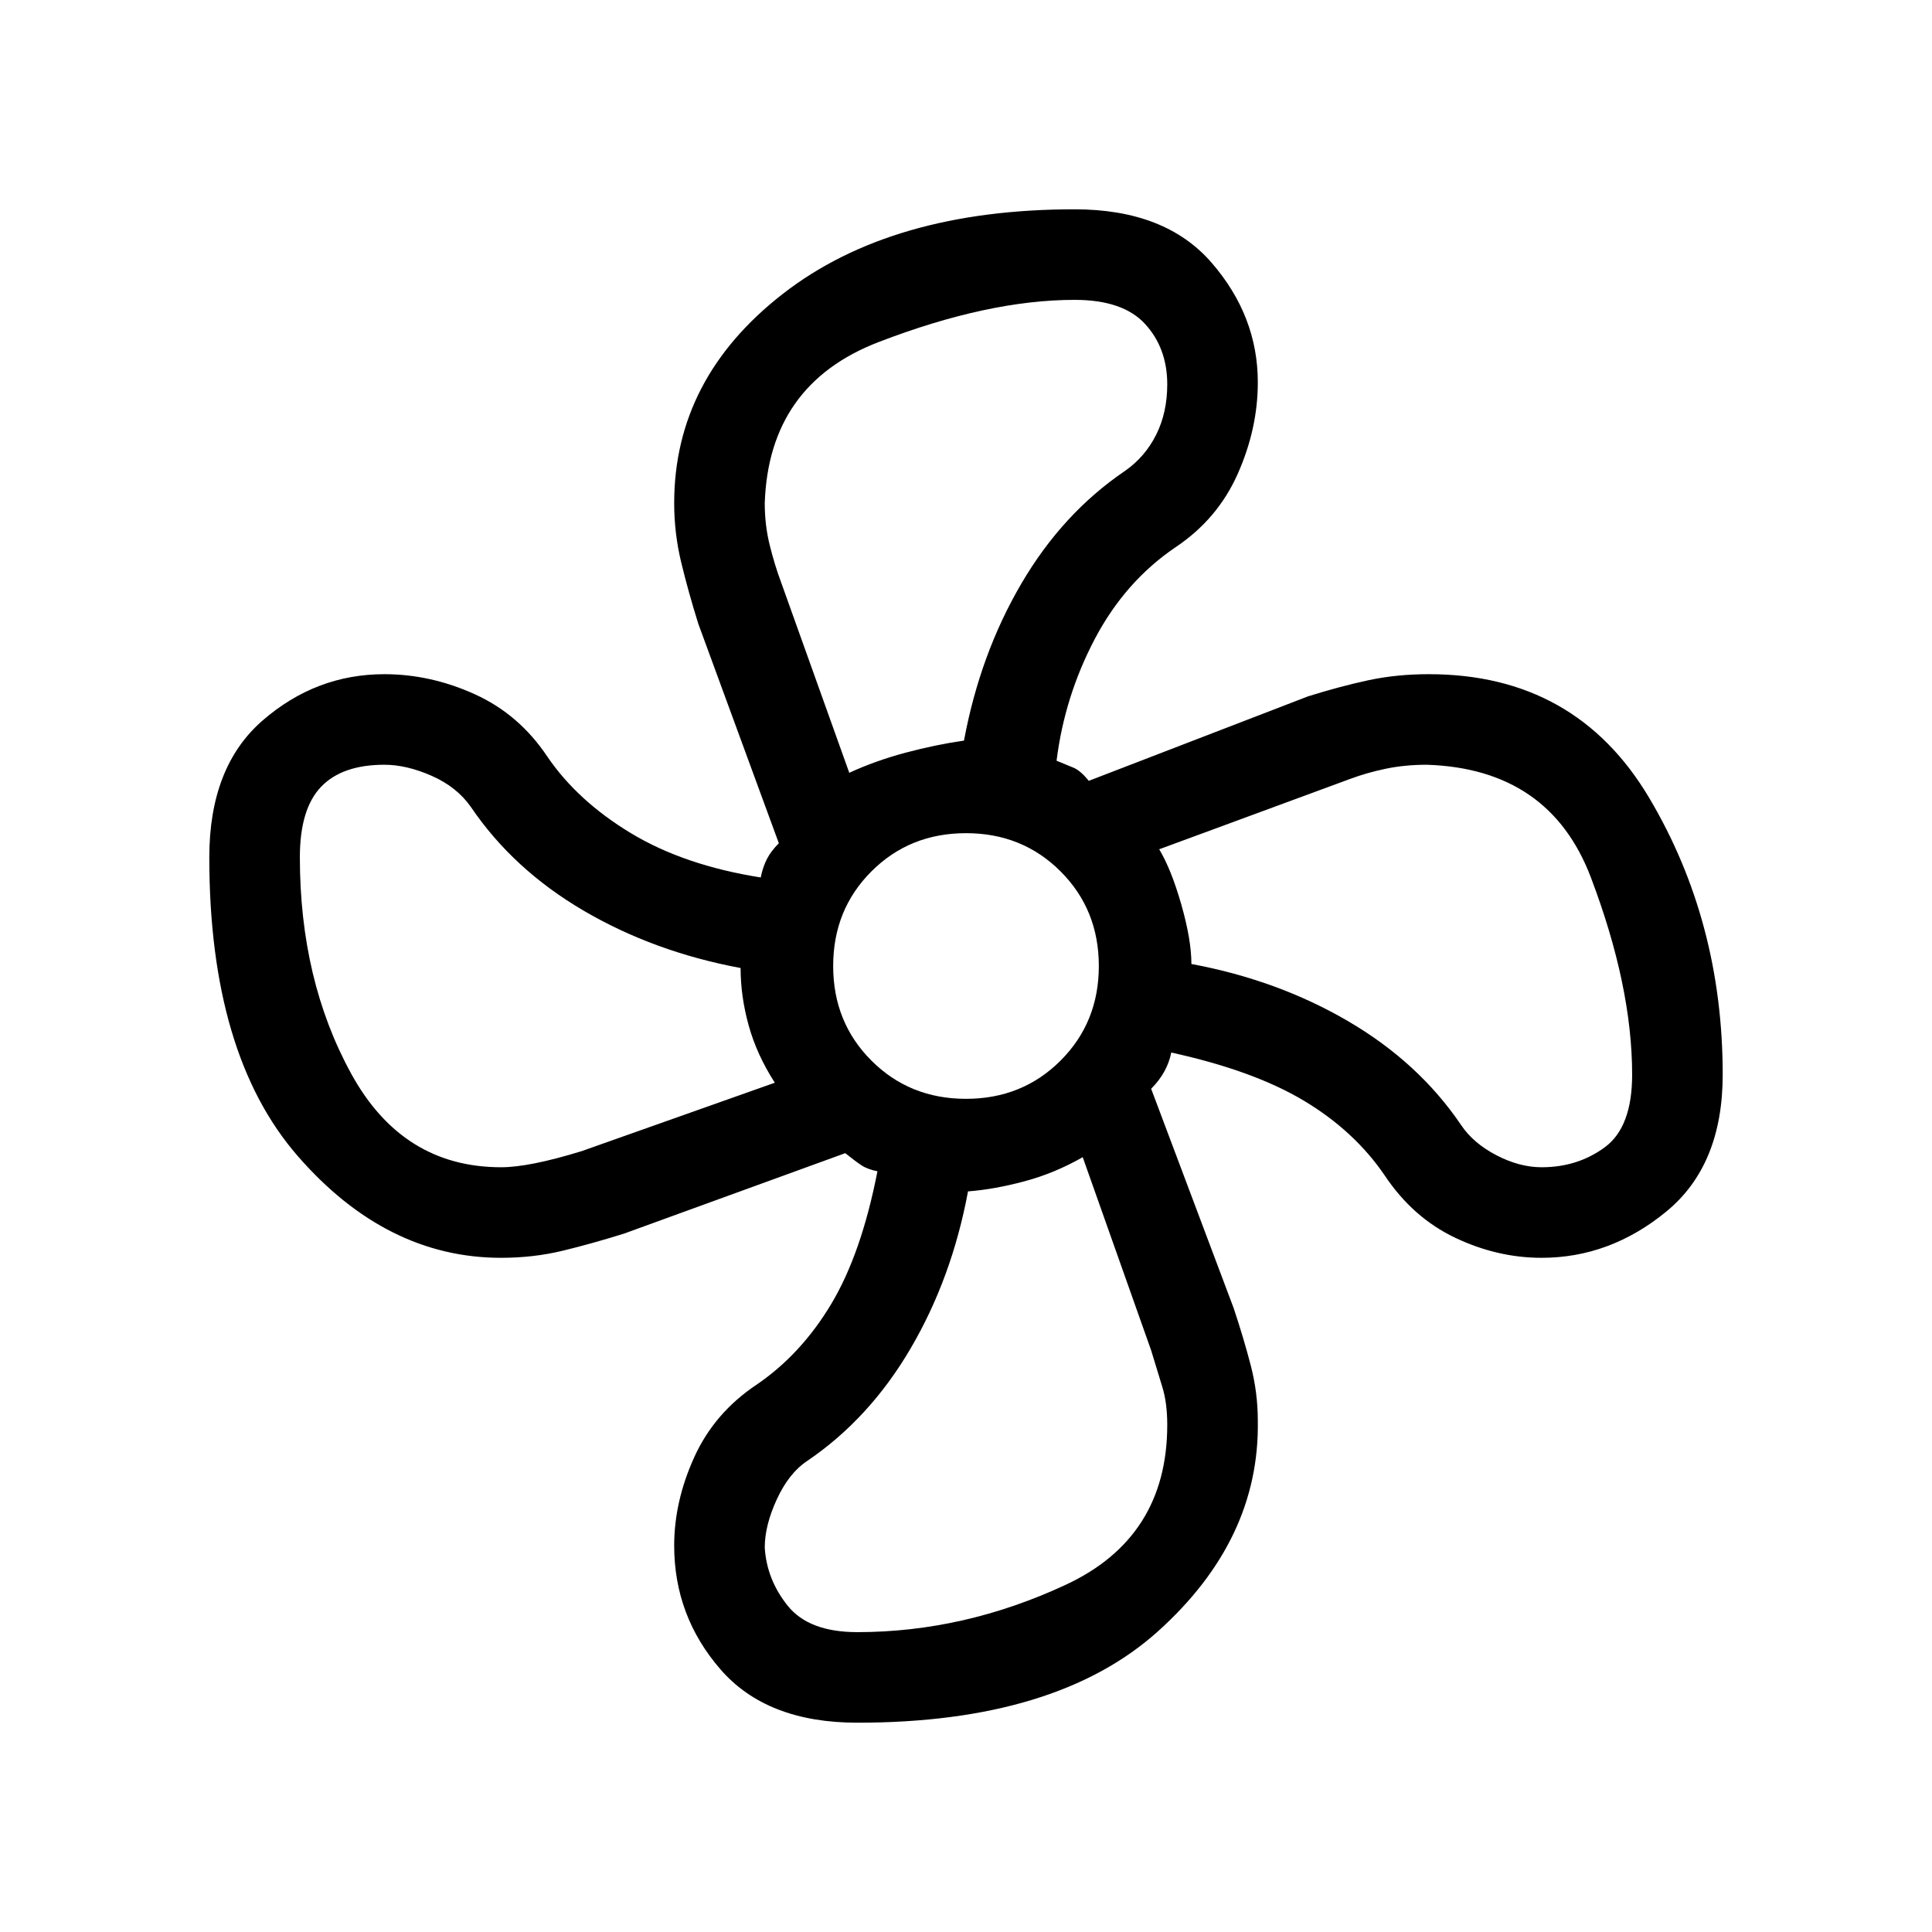 <svg xmlns="http://www.w3.org/2000/svg" height="48" width="48"><path d="M21.3 42.8q-2.25 0-3.4-1.325T16.75 38.4q0-1.1.5-2.2t1.55-1.8q1.1-.75 1.85-2t1.15-3.3q-.25-.05-.4-.15-.15-.1-.4-.3l-5.5 2q-.8.25-1.525.425-.725.175-1.525.175-2.85 0-5.05-2.525Q5.2 26.2 5.2 21.3q0-2.25 1.325-3.4t3.025-1.15q1.15 0 2.25.5t1.8 1.55q.75 1.1 2.075 1.9 1.325.8 3.225 1.1.05-.25.15-.45.1-.2.3-.4l-2-5.45q-.25-.8-.425-1.525-.175-.725-.175-1.475 0-3.1 2.7-5.2t7.25-2.1q2.25 0 3.4 1.325T31.25 9.5q0 1.15-.5 2.275T29.2 13.6q-1.25.85-2 2.275-.75 1.425-.95 3.025.25.1.425.175.175.075.375.325l5.45-2.1q.8-.25 1.5-.4.7-.15 1.5-.15 3.65 0 5.475 3.075Q42.8 22.9 42.8 26.7q0 2.25-1.4 3.4t-3.1 1.15q-1.1 0-2.15-.5-1.05-.5-1.75-1.55-.75-1.1-2-1.85t-3.3-1.2q-.05.25-.175.475-.125.225-.325.425l2.05 5.45q.25.75.425 1.425t.175 1.375q.05 2.95-2.475 5.225Q26.25 42.8 21.3 42.8ZM24 27.3q1.4 0 2.35-.95.95-.95.95-2.35 0-1.4-.95-2.35-.95-.95-2.35-.95-1.4 0-2.35.95-.95.95-.95 2.35 0 1.4.95 2.35.95.95 2.35.95Zm-2.9-8.1q.65-.3 1.4-.5.75-.2 1.45-.3.4-2.15 1.425-3.9t2.575-2.8q.5-.35.775-.9T29 9.55q0-.9-.55-1.5t-1.75-.6q-2.15 0-4.875 1.05T19 12.5q0 .55.125 1.05t.275.9ZM12.45 29q.7 0 2-.4l4.8-1.7q-.45-.7-.65-1.425-.2-.725-.2-1.425-2.15-.4-3.9-1.425t-2.8-2.575q-.35-.5-.975-.775T9.55 19q-1.05 0-1.575.55-.525.55-.525 1.75 0 3.05 1.275 5.375T12.45 29Zm8.85 11.55q2.65 0 5.175-1.175T29 35.4q0-.55-.125-.95-.125-.4-.275-.9l-1.7-4.8q-.7.4-1.45.6-.75.2-1.4.25-.4 2.15-1.425 3.9t-2.575 2.8q-.45.3-.75.95-.3.65-.3 1.2.05.8.575 1.45.525.65 1.725.65ZM38.3 29q.9 0 1.575-.5.675-.5.675-1.8 0-2.2-1.025-4.9T35.45 19q-.55 0-1.025.1-.475.1-.875.25L28.8 21.1q.3.5.55 1.375.25.875.25 1.475 2.15.4 3.9 1.425t2.8 2.575q.3.45.875.75t1.125.3Zm-8.7-5.05Zm-5.65-5.55Zm-5.55 5.65Zm5.65 5.55Z"/></svg>